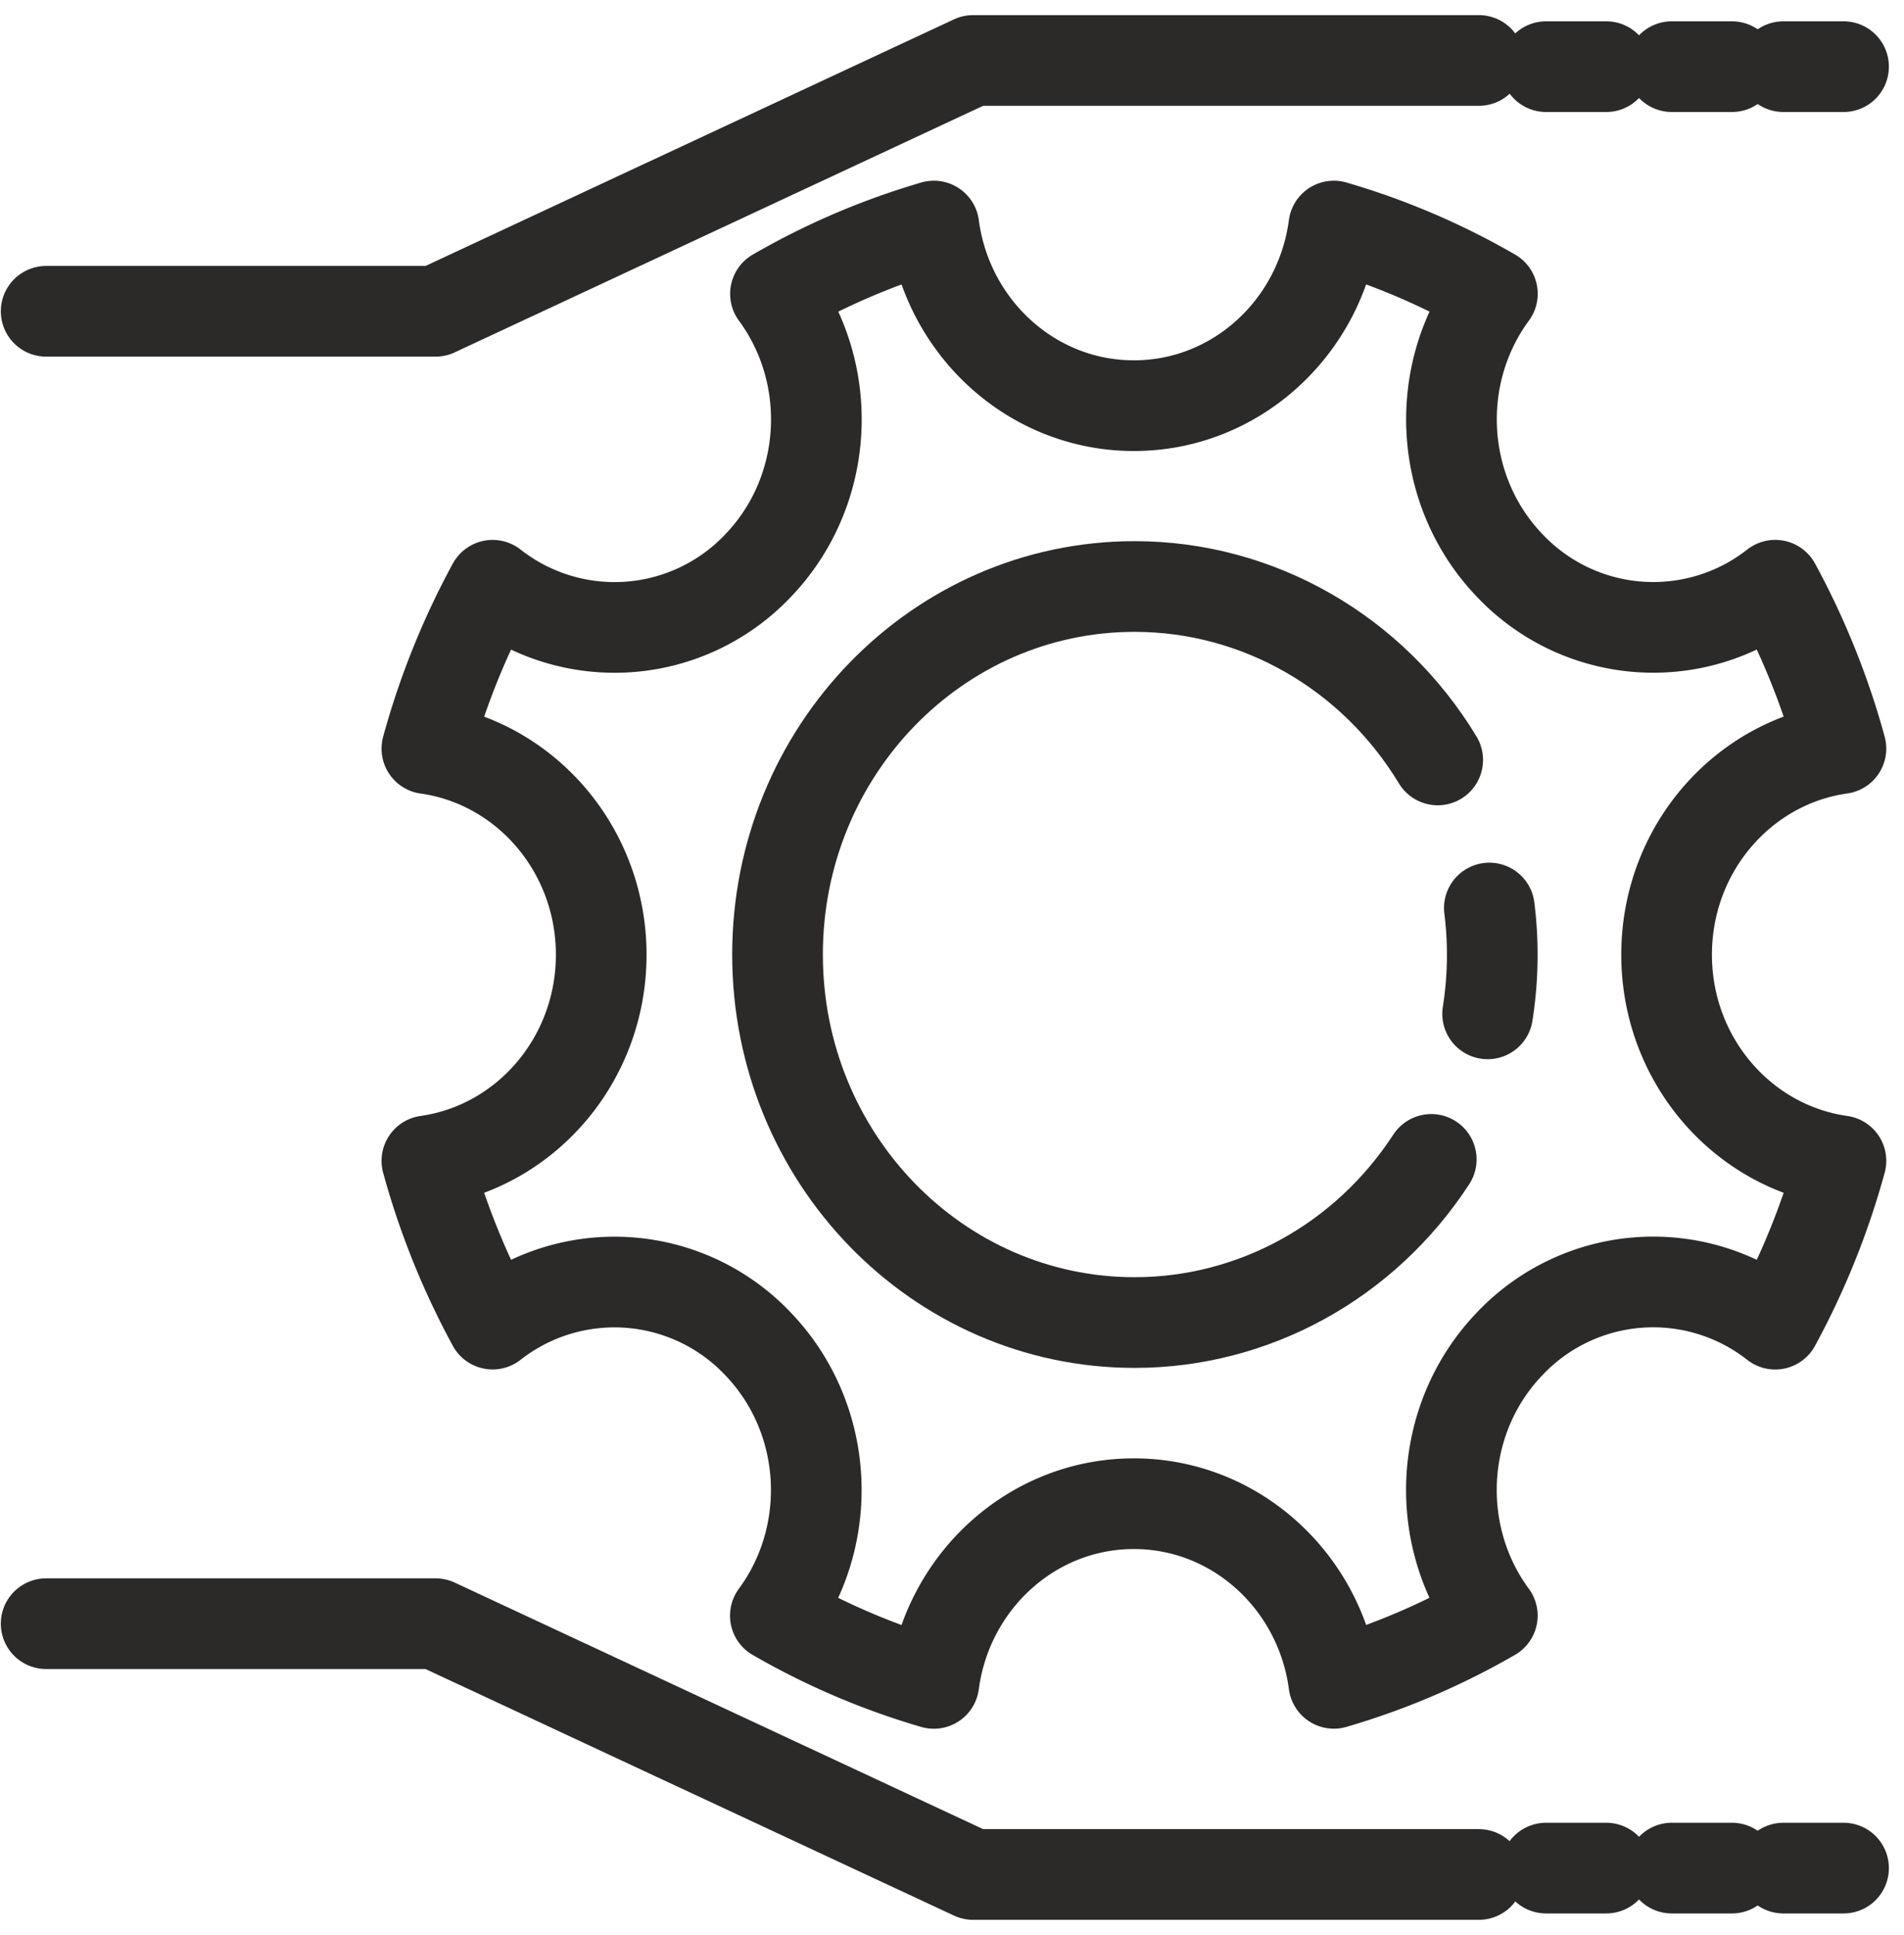 <svg width="63" height="64" viewBox="0 0 63 64" fill="none" xmlns="http://www.w3.org/2000/svg"><path clip-rule="evenodd" d="M44.137 7.479a23.74 23.74 0 0 1 5.243 2.239c-1.987 2.696-1.786 6.558.604 9.02a6.536 6.536 0 0 0 8.755.621 25.32 25.32 0 0 1 2.174 5.403c-3.258.459-5.768 3.336-5.768 6.818 0 3.483 2.51 6.36 5.768 6.82a25.31 25.31 0 0 1-2.175 5.402 6.535 6.535 0 0 0-8.757.62c-2.39 2.462-2.59 6.324-.603 9.021a23.793 23.793 0 0 1-5.243 2.24c-.445-3.356-3.238-5.942-6.618-5.942-3.38.001-6.173 2.587-6.618 5.944a23.774 23.774 0 0 1-5.244-2.24c1.988-2.698 1.787-6.56-.603-9.021A6.536 6.536 0 0 0 16.3 43.8a25.334 25.334 0 0 1-2.175-5.4c3.258-.46 5.768-3.337 5.768-6.819 0-3.48-2.51-6.358-5.768-6.817A25.315 25.315 0 0 1 16.3 19.36a6.535 6.535 0 0 0 8.755-.62c2.39-2.462 2.59-6.324.604-9.02A23.793 23.793 0 0 1 30.9 7.478c.445 3.355 3.238 5.941 6.617 5.941 3.38.001 6.172-2.585 6.617-5.941z" stroke="#2B2A29" stroke-width="3" stroke-miterlimit="22.926" stroke-linecap="round" stroke-linejoin="round"/><path d="M47.358 38.352c-2.194 3.373-5.875 5.397-9.816 5.397-6.525-.001-11.815-5.451-11.815-12.174 0-6.723 5.29-12.174 11.815-12.174 4.08 0 7.872 2.17 10.029 5.737" stroke="#2B2A29" stroke-width="3" stroke-miterlimit="22.926" stroke-linecap="round" stroke-linejoin="round"/><path d="M49.28 30.037a12.51 12.51 0 0 1-.057 3.5" stroke="#2B2A29" stroke-width="3" stroke-miterlimit="22.926" stroke-linecap="round" stroke-linejoin="round"/><path d="M1.527 10.297h12.885L32.198 2h16.735" stroke="#2B2A29" stroke-width="3" stroke-miterlimit="22.926" stroke-linecap="round" stroke-linejoin="round"/><path d="M51.156 2.205h1.992" stroke="#2B2A29" stroke-width="3" stroke-miterlimit="22.926" stroke-linecap="round" stroke-linejoin="round"/><path d="M55.316 2.205h1.992" stroke="#2B2A29" stroke-width="3" stroke-miterlimit="22.926" stroke-linecap="round" stroke-linejoin="round"/><path d="M59.008 2.205H61" stroke="#2B2A29" stroke-width="3" stroke-miterlimit="22.926" stroke-linecap="round" stroke-linejoin="round"/><path d="M1.527 53.71h12.885l17.786 8.296h16.735" stroke="#2B2A29" stroke-width="3" stroke-miterlimit="22.926" stroke-linecap="round" stroke-linejoin="round"/><path d="M51.156 61.795h1.992" stroke="#2B2A29" stroke-width="3" stroke-miterlimit="22.926" stroke-linecap="round" stroke-linejoin="round"/><path d="M55.316 61.795h1.992" stroke="#2B2A29" stroke-width="3" stroke-miterlimit="22.926" stroke-linecap="round" stroke-linejoin="round"/><path d="M59.008 61.795H61" stroke="#2B2A29" stroke-width="3" stroke-miterlimit="22.926" stroke-linecap="round" stroke-linejoin="round"/></svg>